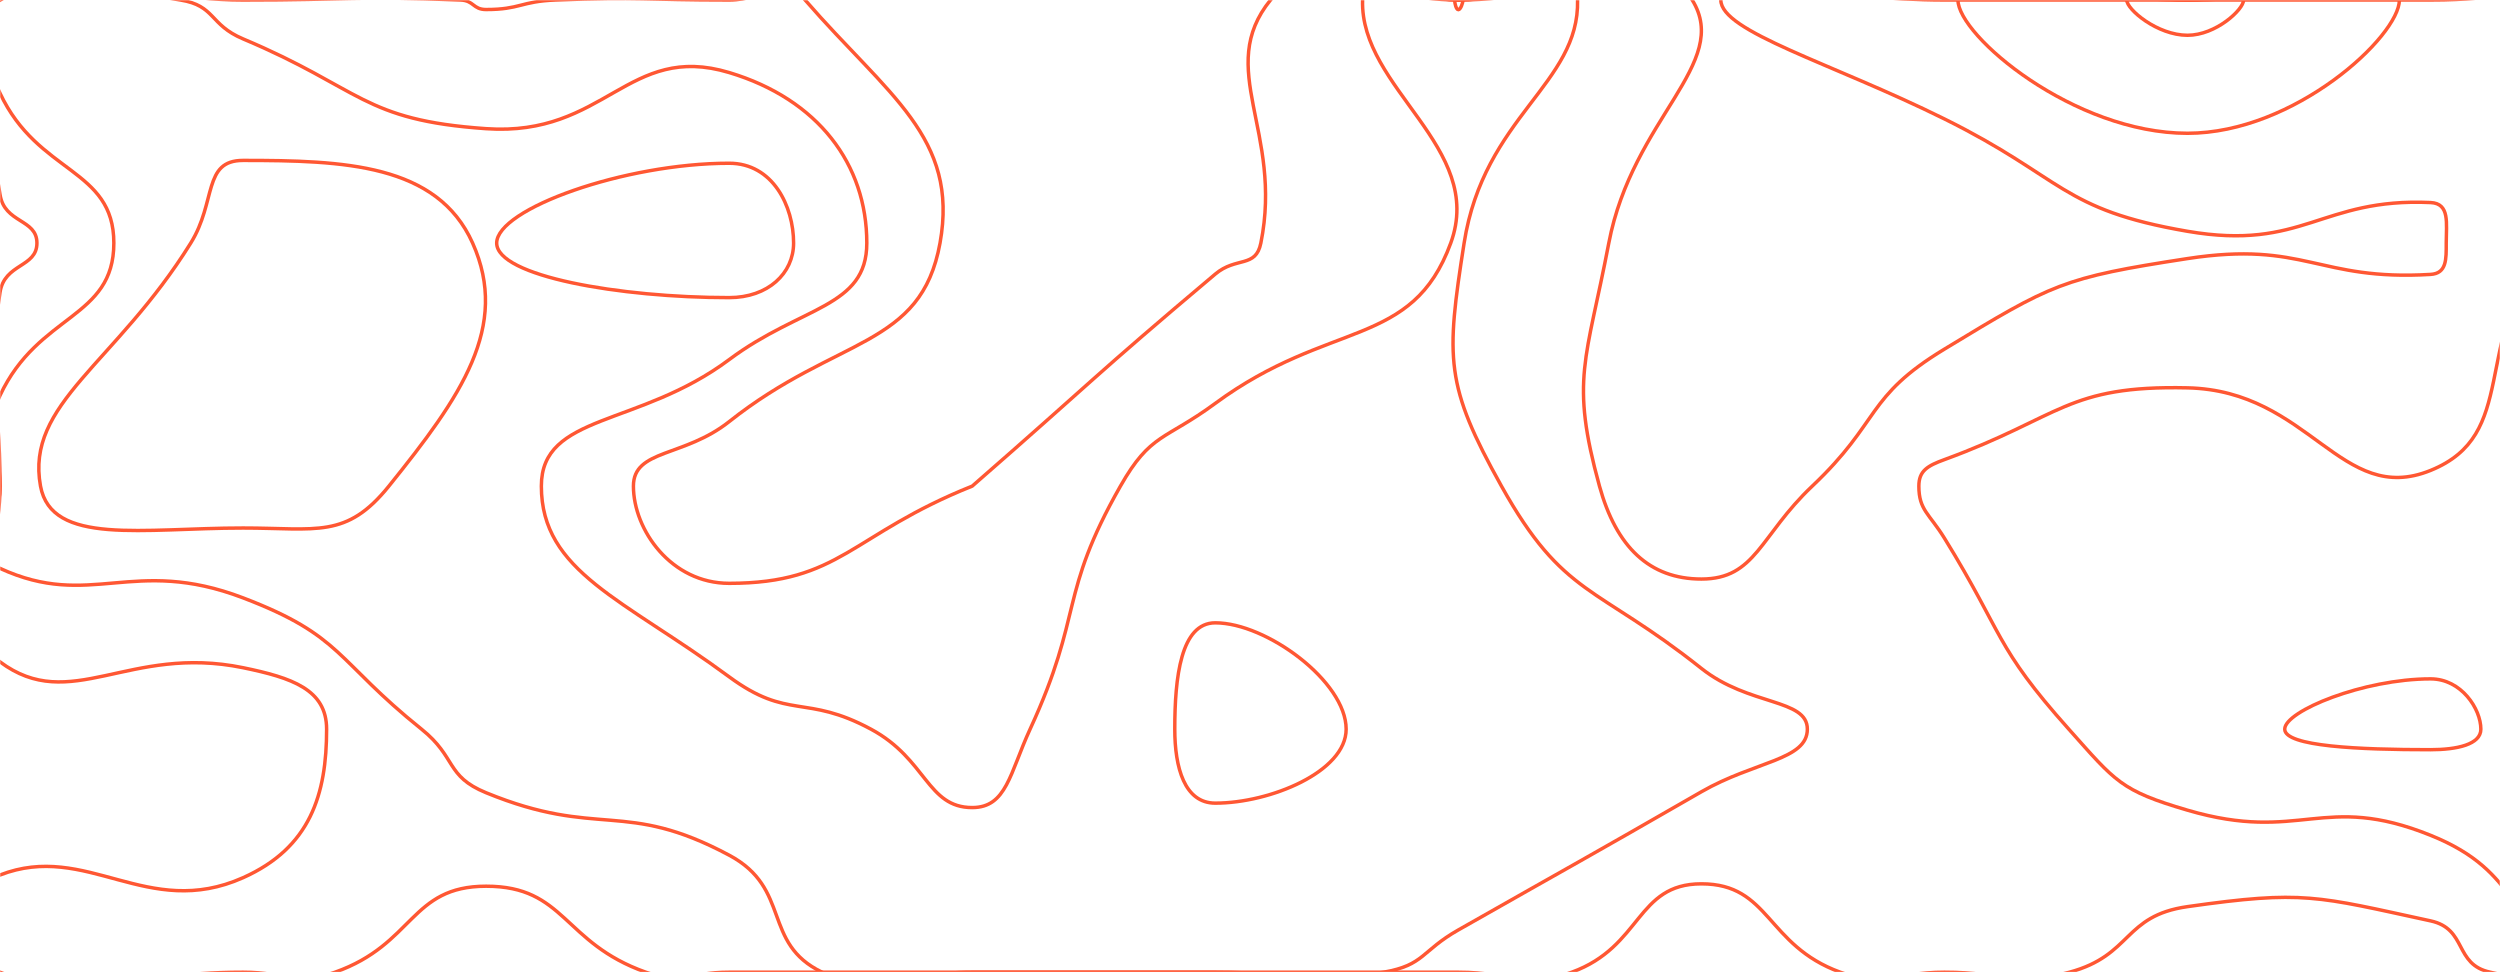 <svg xmlns="http://www.w3.org/2000/svg" version="1.1" xmlns:xlink="http://www.w3.org/1999/xlink" xmlns:svgjs="http://svgjs.dev/svgjs" width="1440" height="560" preserveAspectRatio="none" viewBox="0 0 1440 560"><g mask="url(&quot;#SvgjsMask1002&quot;)" fill="none"><path d="M21.27 140C21.27 125.96 2.54 128.73 0 112C-8.09 58.73 -31.11 24.89 0 0C38.89 -31.11 70 0 140 0C202.63 0 203.07 -2.44 265.26 0C273.07 0.31 272.33 5.49 280 5.49C299.7 5.49 299.87 0.79 320 0C369.87 -1.96 370 0 420 0C441.88 0 450.72 -15.02 463.75 0C511.44 54.98 552.42 79.1 541.45 140C530.55 200.53 482.28 193.49 420 242.86C393.98 263.49 364.85 258.66 364.85 280C364.85 305.23 386.57 336 420 336C484.14 336 490 308 560 280C560 280 560 280 560 280C630 218.94 629.01 217.65 700 157.87C712.13 147.65 723.31 154.58 726.25 140C739.22 75.65 699.73 39.5 731.82 0C756.6 -30.5 785.91 0 840 0C907.36 0 954.07 -33.35 974.72 0C997.41 36.65 940.39 68.08 926.67 140C913.68 208.08 904.27 218.25 921.29 280C930.94 315.02 950.09 333.53 980 333.53C1011.37 333.53 1013.63 308.59 1043.86 280C1083.63 242.37 1074.25 228.83 1120 201.09C1182.32 163.3 1187.8 160.04 1260 148.94C1327.8 138.52 1334.86 161.97 1400 158.06C1409.38 157.5 1409.03 149.24 1409.03 140C1409.03 128.55 1411.23 117.18 1400 116.67C1336.72 113.8 1326.86 144.73 1260 133.23C1186.86 120.65 1189.07 102.74 1120 68.51C1054.67 36.13 991.2 18.19 991.2 0C991.2 -16.06 1055.6 0 1120 0C1190 0 1190 0 1260 0C1330 0 1330 0 1400 0C1443.75 0 1445.32 -7.23 1487.5 0C1515.32 4.77 1531.28 0.74 1540 24C1557.53 70.74 1540 82 1540 140C1540 210 1540 210 1540 280C1540 350 1540 350 1540 420C1540 490 1570.09 520.09 1540 560C1517.31 590.09 1483.38 570.34 1434.43 560C1413.38 555.55 1421.33 535.04 1400 530.42C1334.11 516.15 1326.89 512.71 1260 522.22C1222.89 527.5 1228.35 550.19 1192 560C1158.35 569.08 1156 560 1120 560C1090 560 1087.13 569.86 1060 560C1017.13 544.41 1019.6 509.09 980 509.09C942.26 509.09 945.96 545.23 905.33 560C875.96 570.68 872.66 560 840 560C770 560 770 560 700 560C630 560 630 560 560 560C490 560 490 560 420 560C396 560 394.03 567.8 372 560C324.03 543.03 325.71 510.46 280 510.46C236.19 510.46 238.75 543.8 192.97 560C168.75 568.57 166.49 560 140 560C70 560 50 580 0 560C-20 552 -20 511.78 0 504C50 484.56 84.71 530.25 140 505.56C178.77 488.25 188.13 457.6 188.13 420C188.13 397.12 168.13 390.4 140 384.6C74.07 371.01 40.63 411.59 0 381.23C-29.37 359.29 0 330.62 0 280C0 224.24 -8.07 221.55 0 168.47C2.57 151.55 21.27 154.19 21.27 140" stroke="rgba(255, 87, 51, 1)" stroke-width="2"></path><path d="M65.57 140C65.57 96.7 21.93 100.49 0 53.67C-10.86 30.49 -17.69 9.14 0 0C34.24 -17.69 54.2 -7.95 103.87 0C124.2 3.25 120.48 14.18 140 22.4C208.54 51.24 208.67 69.18 280 74.12C348.67 78.88 361.63 24.25 420 41.79C471.27 57.19 499.28 94.65 499.28 140C499.28 177.33 461.56 176.1 420 207.14C367.83 246.1 311.82 238.13 311.82 280C311.82 329.49 359.33 345.11 420 389.85C454.26 415.11 463.78 399.62 501.67 420C533.78 437.27 533.97 465.16 560 465.16C579.8 465.16 581.67 445.29 593.33 420C624.36 352.71 609.46 343.17 645.37 280C662.8 249.34 670.85 253.79 700 232.34C765.98 183.79 813.39 200.9 835.63 140C855.82 84.73 783.26 51.08 784.85 0C785.44 -18.92 812.42 0 840 0C874.34 0 908.17 -21.54 908.68 0C909.83 48.46 854.77 66.96 843.33 140C832.85 206.96 832.3 221.67 864.84 280C900.64 344.17 919.31 336.77 980 385C1007.4 406.77 1041.03 402.3 1041.03 420C1041.03 437.83 1010.72 438.39 980 456.06C910.21 496.21 910.02 495.9 840 535.65C818.48 547.87 820.58 555.88 796.92 560C750.58 568.06 748.46 560 700 560C630 560 630 560 560 560C516.76 560 508.61 576.89 473.53 560C438.61 543.19 456.12 511.88 420 492.59C359.35 460.19 345.09 483.29 280 456.62C256.5 446.99 263.13 436.29 242.81 420C193.13 380.16 197.68 366.37 140 344.37C76.27 320.06 52.4 351.47 0 327.38C-17.6 319.29 0 303.69 0 280C0 253.9 -10.58 250.39 0 227.8C22.21 180.39 65.57 183.77 65.57 140" stroke="rgba(255, 87, 51, 1)" stroke-width="2"></path><path d="M1260 76.77C1194.57 76.77 1127.78 20.58 1127.78 0C1127.78 -17.8 1193.89 0 1260 0C1321.03 0 1382.05 -17.6 1382.05 0C1382.05 20.79 1321.7 76.77 1260 76.77" stroke="rgba(255, 87, 51, 1)" stroke-width="2"></path><path d="M1465.48 140C1493.81 100.14 1517.59 74 1540 74C1554.85 74 1540 107 1540 140C1540 210 1540 210 1540 280C1540 350 1540 350 1540 420C1540 490 1557.93 507.93 1540 560C1533.83 577.93 1511.74 571.23 1491.8 560C1441.74 531.8 1453.59 502.71 1400 481.13C1337.69 456.04 1325.6 485.92 1260 466.67C1221.42 455.35 1218.7 450.3 1191.63 420C1148.7 371.96 1154.42 365.79 1120 310C1111.24 295.79 1105.26 293.84 1105.26 280C1105.26 271.21 1110.18 268.32 1120 264.73C1187.55 240.02 1190.45 221.85 1260 223.4C1330.45 224.97 1348.38 291.92 1400 270.97C1451.12 250.22 1423.81 198.63 1465.48 140" stroke="rgba(255, 87, 51, 1)" stroke-width="2"></path><path d="M109.87 140C124.75 116.08 116.77 92.4 140 92.4C197.95 92.4 251.77 94.33 272.22 140C293.77 188.13 265.57 228.39 224 280C199.46 310.46 182.46 304.14 140 304.14C82.12 304.14 29.66 314.46 23.33 280C14.59 232.39 66.41 209.88 109.87 140" stroke="rgba(255, 87, 51, 1)" stroke-width="2"></path><path d="M286.09 140C286.09 120.37 359.67 94.03 420 94.03C445.18 94.03 457.11 118.77 457.11 140C457.11 157.47 442.34 171.43 420 171.43C356.83 171.43 286.09 159.07 286.09 140" stroke="rgba(255, 87, 51, 1)" stroke-width="2"></path><path d="M840 5.6C838.83 5.6 837.88 2.07 837.88 0C837.88 -0.73 838.94 0 840 0C841.32 0 842.64 -0.84 842.64 0C842.64 1.96 841.21 5.6 840 5.6" stroke="rgba(255, 87, 51, 1)" stroke-width="2"></path><path d="M1260 20.32C1242.68 20.32 1225 5.45 1225 0C1225 -4.71 1242.5 0 1260 0C1276.15 0 1292.31 -4.66 1292.31 0C1292.31 5.5 1276.33 20.32 1260 20.32" stroke="rgba(255, 87, 51, 1)" stroke-width="2"></path><path d="M1521.94 140C1521.94 129.67 1534.57 124 1540 124C1543.6 124 1540 132 1540 140C1540 165.45 1544.38 190.91 1540 190.91C1535.35 190.91 1521.94 163.13 1521.94 140" stroke="rgba(255, 87, 51, 1)" stroke-width="2"></path><path d="M676.67 420C676.67 390.18 680.11 358.75 700 358.75C729.47 358.75 775.38 392.55 775.38 420C775.38 444.48 731.62 462.61 700 462.61C682.26 462.61 676.67 442.11 676.67 420" stroke="rgba(255, 87, 51, 1)" stroke-width="2"></path><path d="M1316 420C1316 409.56 1361.34 391.03 1400 391.03C1417.83 391.03 1428.97 408.43 1428.97 420C1428.97 428.83 1415.22 431.83 1400 431.83C1358.74 431.83 1316 429.96 1316 420" stroke="rgba(255, 87, 51, 1)" stroke-width="2"></path></g><defs><mask id="SvgjsMask1002"><rect width="1440" height="560" fill="#ffffff"></rect></mask></defs></svg>